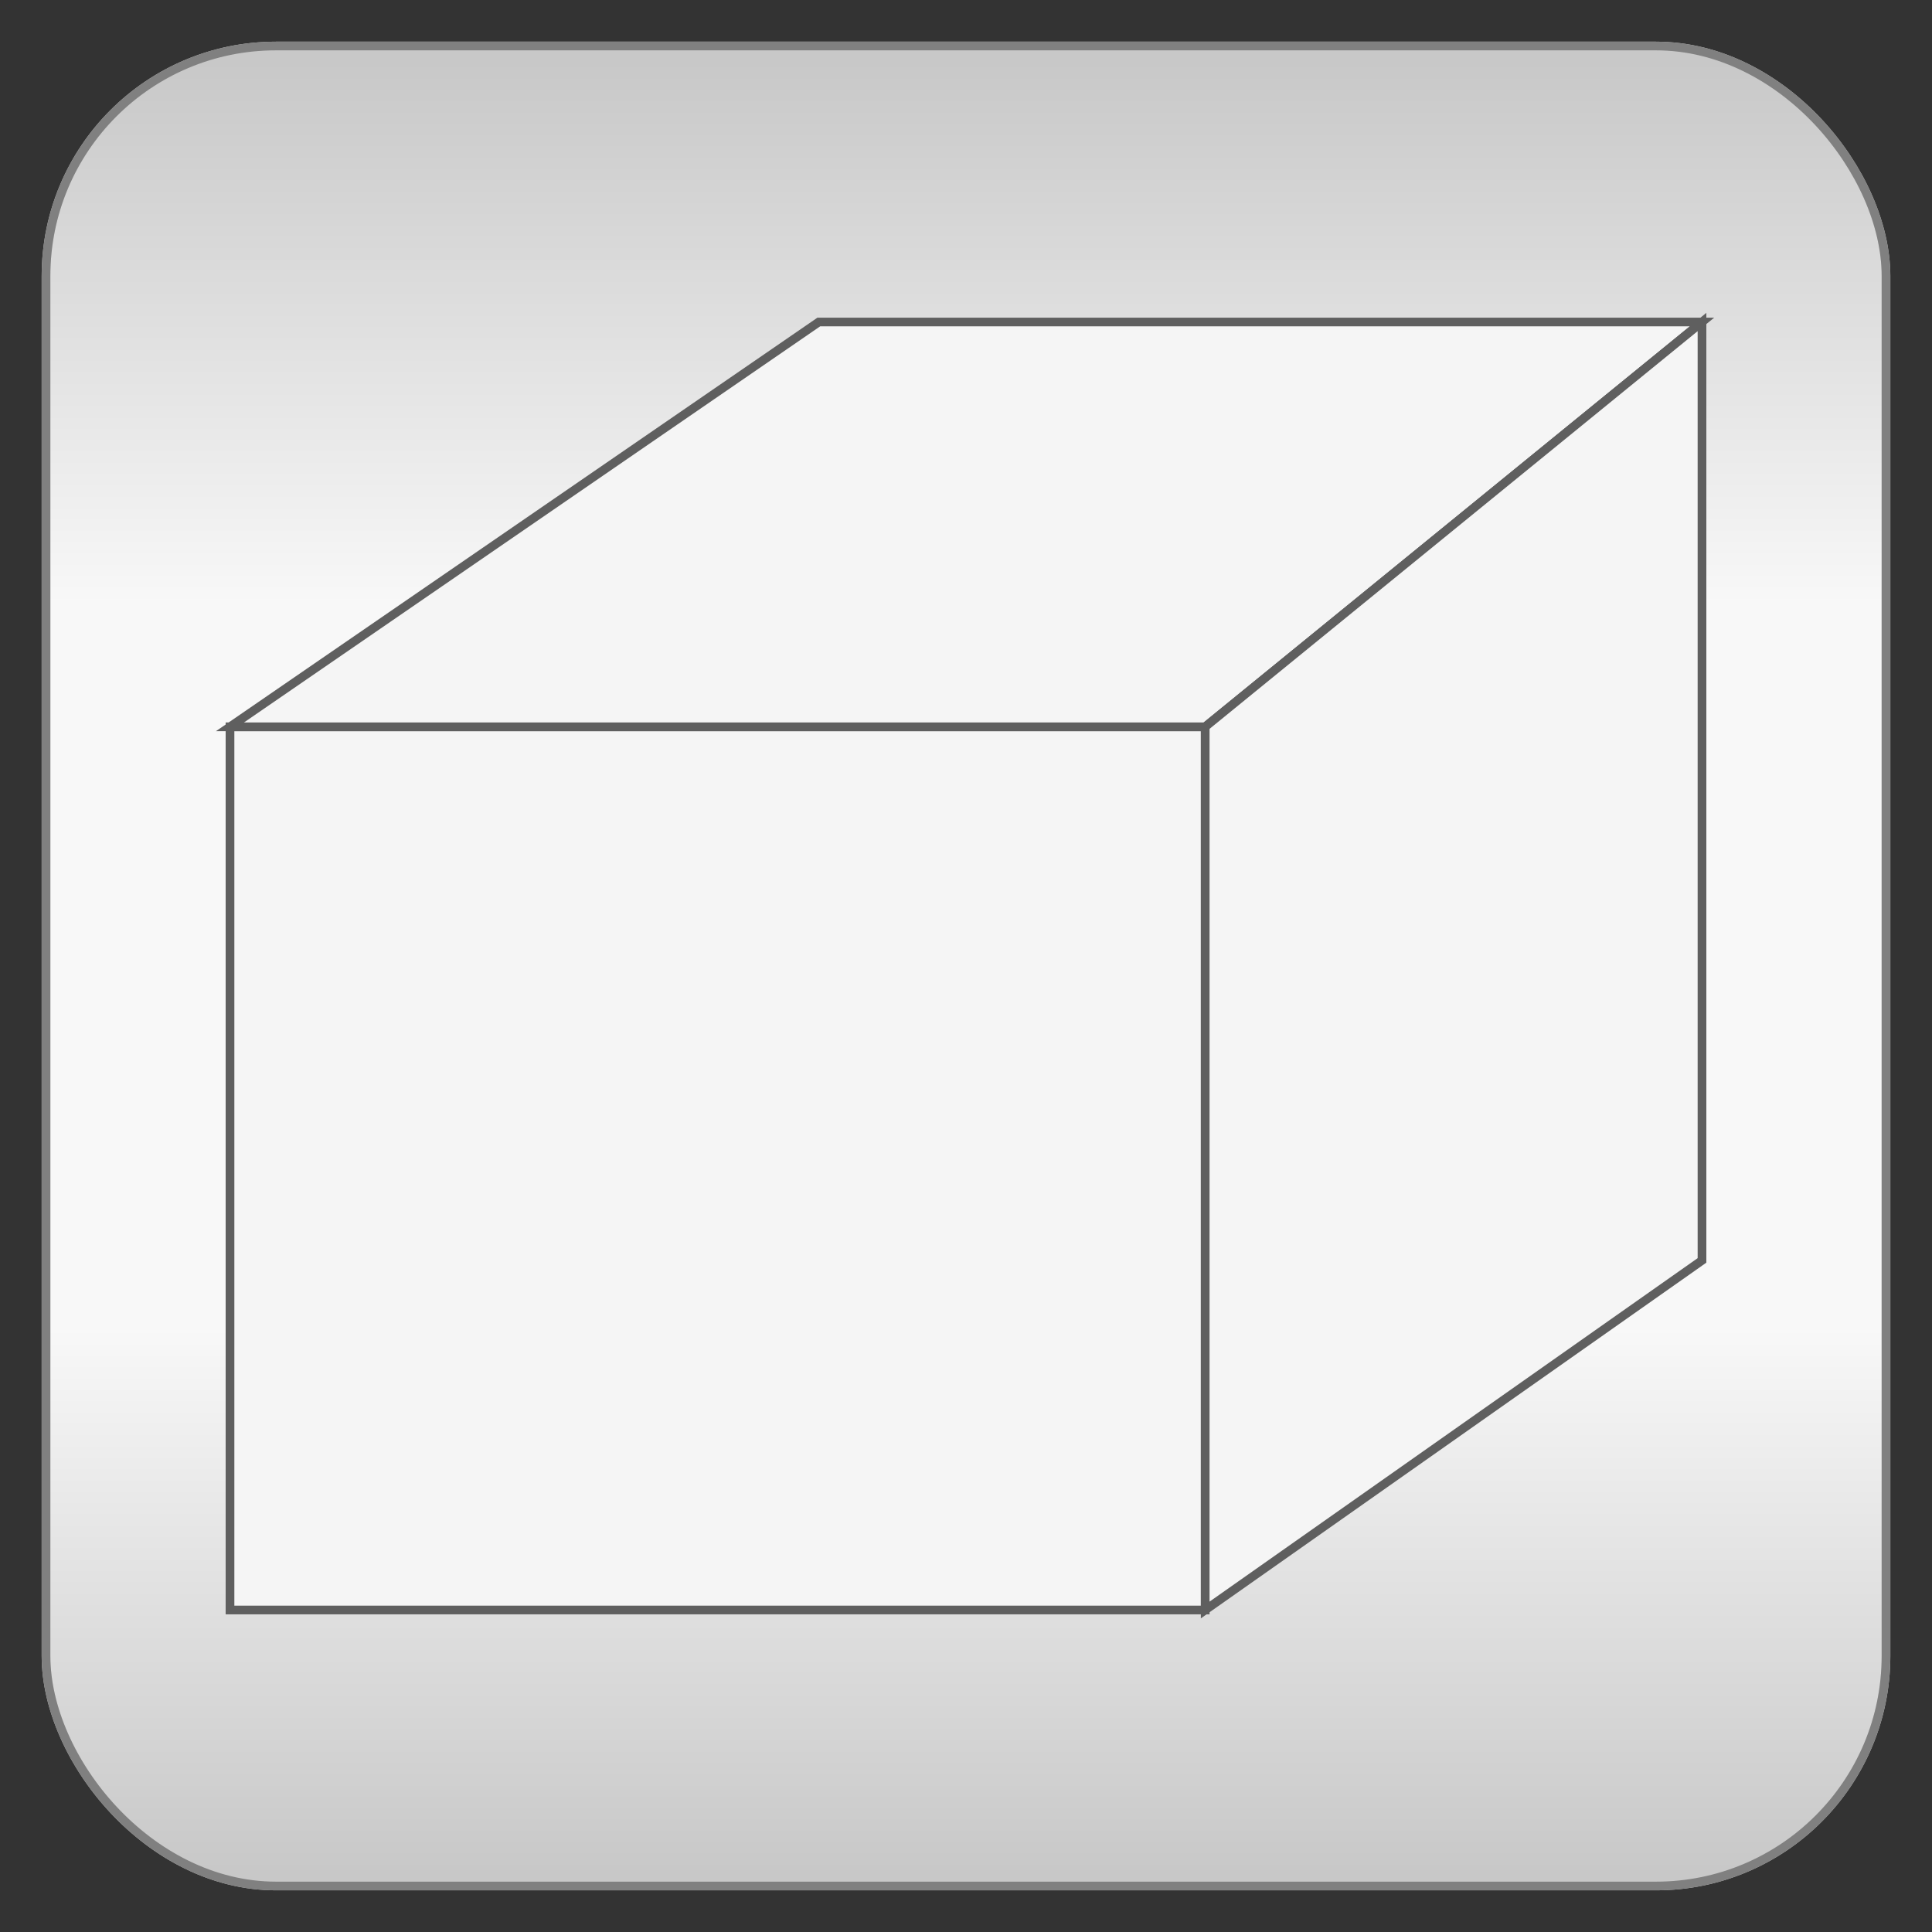 <?xml version="1.0" encoding="utf-8" ?>
<svg baseProfile="full" height="210.0" version="1.1" viewBox="0 0 210.0 210.0" width="210.0" xmlns="http://www.w3.org/2000/svg" xmlns:ev="http://www.w3.org/2001/xml-events" xmlns:xlink="http://www.w3.org/1999/xlink"><rect x="0" y="0" width="210.0" height="210.0" fill="#333333" stroke="none"/><defs /><rect fill="url(#0)" height="200.0" rx="25.0" ry="25.0" stroke="rgb(200,200,200)" stroke-width="0.25mm" width="200.0" x="5.0" y="5.0" /><defs><linearGradient id="0" x1="0%" x2="0%" y1="0%" y2="100%"><stop offset="0" stop-color="rgb(200, 200, 200)" stop-opacity="1" /><stop offset="0.3" stop-color="rgb(248, 248, 248)" stop-opacity="1" /><stop offset="0.7" stop-color="rgb(248, 248, 248)" stop-opacity="1" /><stop offset="1" stop-color="rgb(200, 200, 200)" stop-opacity="1" /></linearGradient></defs><rect fill="none" height="200.0" rx="25.0" ry="25.0" stroke="rgb(128,128,128)" stroke-width="0.25mm" width="200.0" x="5.0" y="5.0" /><defs /><rect fill="rgb(245,245,245)" height="96.0" stroke="rgb(95,95,95)" stroke-width="0.25mm" width="106.0" x="25.0" y="79.0" /><defs /><polygon fill="rgb(245,245,245)" points="25.0,79.0 89.0,35.0 185.0,35.0 131.0,79.0 25.0,79.0" stroke="rgb(95,95,95)" stroke-width="0.25mm" /><defs /><polygon fill="rgb(245,245,245)" points="185.0,35.0 131.0,79.0 131.0,175.0 185.0,137.0 185.0,35.0" stroke="rgb(95,95,95)" stroke-width="0.25mm" /><defs /></svg>